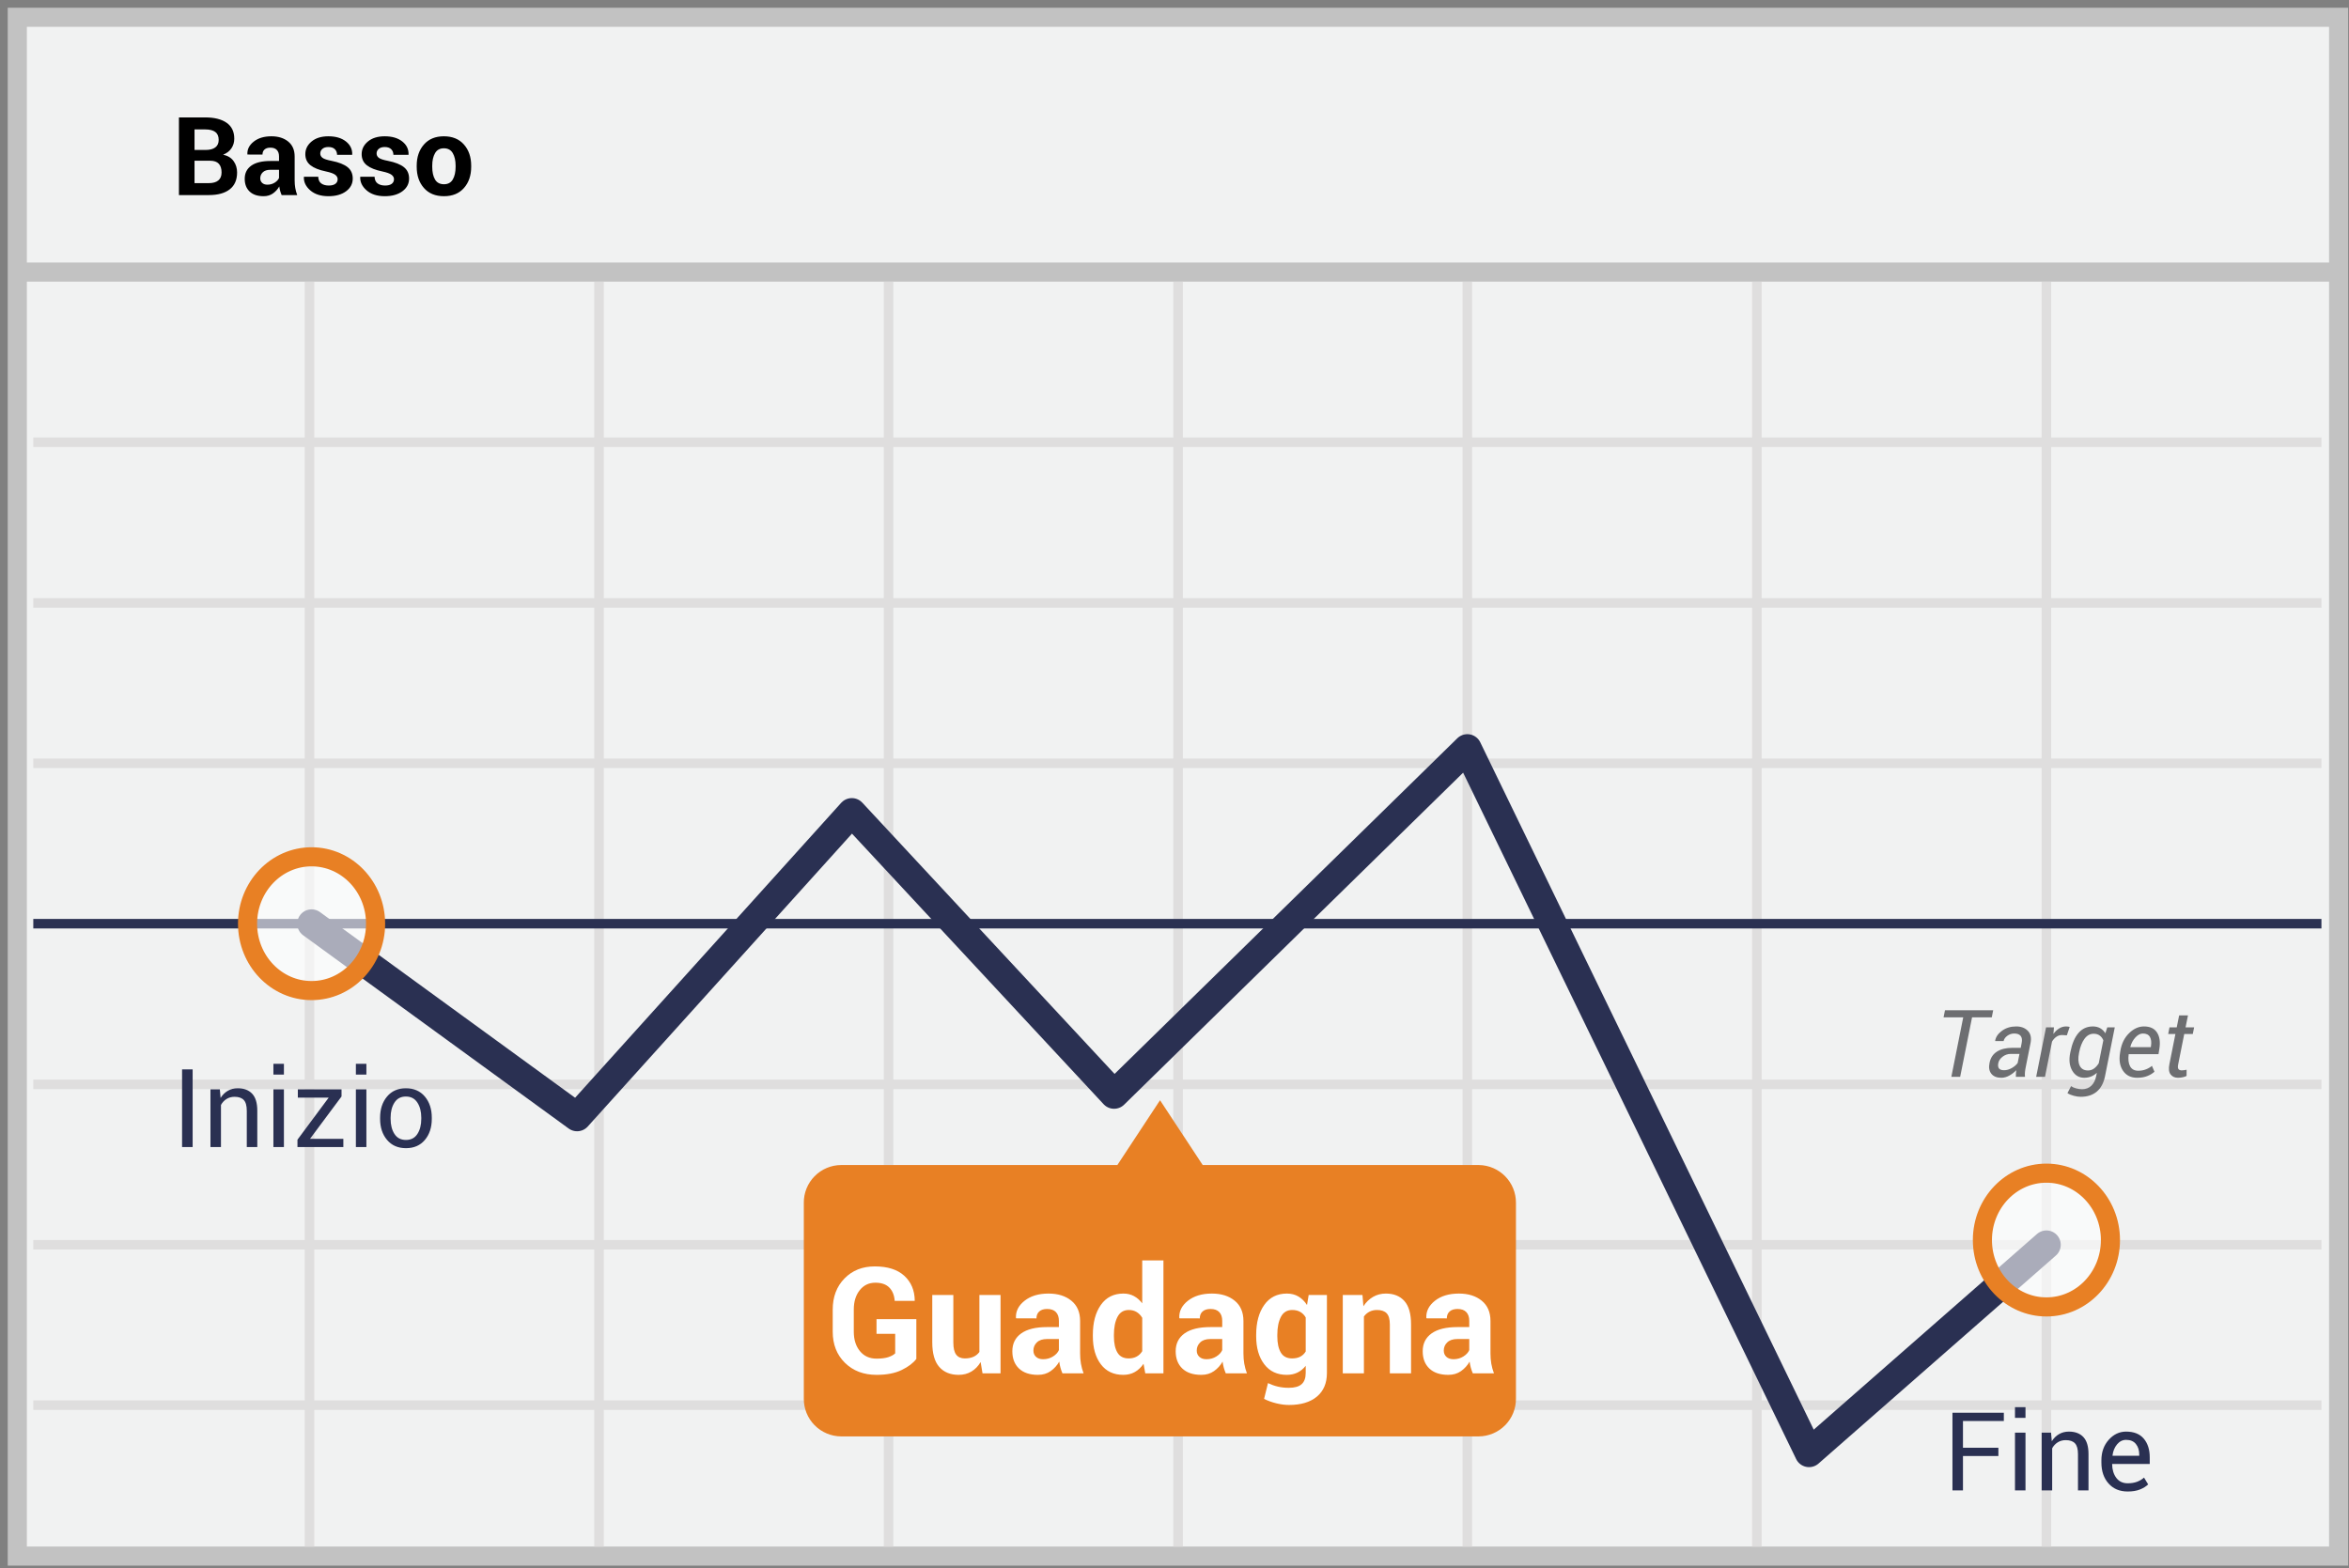 <?xml version="1.0" encoding="UTF-8"?>
<svg width="301px" height="201px" viewBox="0 0 301 201" version="1.1" xmlns="http://www.w3.org/2000/svg" xmlns:xlink="http://www.w3.org/1999/xlink">
    <rect x="0" y="0" width="301" height="201" fill="#808080" stroke="none"/>
    <!-- Generator: Sketch 52.3 (67297) - http://www.bohemiancoding.com/sketch -->
    <title>ITALIAN down</title>
    <desc>Created with Sketch.</desc>
    <g id="ITALIAN-down" stroke="none" stroke-width="1" fill="none" fill-rule="evenodd">
        <g transform="translate(2, 2)">
            <polygon id="Path" stroke="#C2C2C2" stroke-width="2.448" fill="#F1F2F2" points="0.215 0.214 297.671 0.214 297.671 197.421 0.215 197.421"></polygon>
            <path d="M0.139,32.867 L297.595,32.867" id="Path" stroke="#C2C2C2" stroke-width="2.448"></path>
            <path d="M2.266,54.673 L295.468,54.673 M2.266,75.266 L295.468,75.266 M2.266,95.821 L295.468,95.821 M2.266,136.969 L295.468,136.969 M2.266,157.525 L295.468,157.525 M2.266,178.08 L295.468,178.08 M37.658,34.118 L37.658,196.208 M74.759,34.118 L74.759,196.208 M111.861,34.118 L111.861,196.208 M148.962,34.118 L148.962,196.208 M186.025,34.118 L186.025,196.208 M223.127,34.118 L223.127,196.208 M260.228,34.118 L260.228,196.208" id="Shape" stroke="#DFDEDE" stroke-width="1.224"></path>
            <path d="M253.225,128.377 L250.699,128.377 L249.176,136 L248.045,136 L249.568,128.377 L247.049,128.377 L247.23,127.469 L253.406,127.469 L253.225,128.377 Z M256.312,136 C256.312,135.809 256.316,135.651 256.324,135.528 C256.332,135.405 256.346,135.279 256.365,135.15 C256.104,135.428 255.804,135.659 255.466,135.845 C255.128,136.03 254.789,136.123 254.449,136.123 C253.871,136.123 253.444,135.95 253.169,135.604 C252.894,135.259 252.816,134.797 252.938,134.219 C253.063,133.574 253.38,133.091 253.89,132.769 C254.399,132.446 255.053,132.285 255.85,132.285 L256.934,132.285 L257.057,131.658 C257.135,131.264 257.092,130.964 256.928,130.759 C256.764,130.554 256.49,130.451 256.107,130.451 C255.779,130.451 255.482,130.548 255.217,130.741 C254.951,130.935 254.793,131.16 254.742,131.418 L253.67,131.418 L253.658,131.383 C253.736,130.895 254.029,130.466 254.537,130.097 C255.045,129.728 255.65,129.543 256.354,129.543 C256.982,129.543 257.479,129.729 257.845,130.103 C258.21,130.476 258.326,130.998 258.193,131.67 L257.584,134.723 C257.533,134.961 257.498,135.182 257.479,135.385 C257.459,135.588 257.459,135.793 257.479,136 L256.312,136 Z M254.812,135.156 C255.129,135.156 255.451,135.064 255.779,134.881 C256.107,134.697 256.361,134.48 256.541,134.23 L256.775,133.064 L255.656,133.064 C255.27,133.064 254.922,133.184 254.613,133.422 C254.305,133.66 254.121,133.934 254.062,134.242 C254,134.543 254.029,134.771 254.15,134.925 C254.271,135.079 254.492,135.156 254.812,135.156 Z M262.846,130.68 L262.225,130.645 C261.967,130.645 261.729,130.718 261.513,130.864 C261.296,131.011 261.107,131.217 260.947,131.482 L260.045,136 L258.914,136 L260.18,129.66 L261.193,129.66 L261.123,130.51 C261.342,130.201 261.589,129.963 261.864,129.795 C262.14,129.627 262.436,129.543 262.752,129.543 C262.83,129.543 262.915,129.55 263.007,129.563 C263.099,129.577 263.166,129.592 263.209,129.607 L262.846,130.68 Z M263.297,132.83 C263.512,131.744 263.86,130.925 264.343,130.372 C264.825,129.819 265.439,129.543 266.186,129.543 C266.533,129.543 266.844,129.619 267.117,129.771 C267.391,129.924 267.611,130.141 267.779,130.422 L268.025,129.66 L268.986,129.66 L267.738,135.918 C267.562,136.793 267.21,137.452 266.681,137.896 C266.151,138.339 265.465,138.561 264.621,138.561 C264.355,138.561 264.06,138.518 263.733,138.432 C263.407,138.346 263.137,138.232 262.922,138.092 L263.385,137.195 C263.545,137.313 263.756,137.407 264.018,137.479 C264.279,137.552 264.541,137.588 264.803,137.588 C265.275,137.588 265.667,137.44 265.978,137.146 C266.288,136.851 266.496,136.441 266.602,135.918 L266.689,135.484 C266.467,135.695 266.221,135.854 265.951,135.962 C265.682,136.069 265.393,136.123 265.084,136.123 C264.404,136.123 263.888,135.817 263.534,135.206 C263.181,134.595 263.094,133.844 263.273,132.953 L263.297,132.83 Z M264.404,132.953 C264.268,133.621 264.297,134.16 264.492,134.57 C264.688,134.98 265.043,135.186 265.559,135.186 C265.836,135.186 266.087,135.106 266.312,134.948 C266.536,134.79 266.742,134.564 266.93,134.271 L267.521,131.318 C267.416,131.064 267.26,130.861 267.053,130.709 C266.846,130.557 266.59,130.48 266.285,130.48 C265.816,130.48 265.425,130.694 265.11,131.122 C264.796,131.55 264.568,132.119 264.428,132.83 L264.404,132.953 Z M271.857,136.123 C271.061,136.123 270.458,135.827 270.05,135.235 C269.642,134.644 269.512,133.883 269.66,132.953 L269.701,132.695 C269.85,131.758 270.22,130.998 270.812,130.416 C271.403,129.834 272.043,129.543 272.73,129.543 C273.508,129.543 274.064,129.803 274.4,130.322 C274.736,130.842 274.838,131.527 274.705,132.379 L274.588,133.1 L270.768,133.1 C270.682,133.748 270.741,134.264 270.946,134.646 C271.151,135.029 271.502,135.221 271.998,135.221 C272.342,135.221 272.664,135.163 272.965,135.048 C273.266,134.933 273.527,134.781 273.75,134.594 L274.072,135.344 C273.834,135.566 273.529,135.752 273.158,135.9 C272.787,136.049 272.354,136.123 271.857,136.123 Z M272.59,130.451 C272.262,130.451 271.944,130.615 271.638,130.943 C271.331,131.271 271.111,131.678 270.979,132.162 L270.996,132.197 L273.604,132.197 L273.627,132.045 C273.701,131.572 273.656,131.188 273.492,130.894 C273.328,130.599 273.027,130.451 272.59,130.451 Z M278.367,128.131 L278.057,129.66 L279.152,129.66 L278.982,130.516 L277.887,130.516 L277.119,134.365 C277.053,134.682 277.062,134.896 277.148,135.007 C277.234,135.118 277.373,135.174 277.564,135.174 C277.654,135.174 277.763,135.165 277.89,135.147 C278.017,135.13 278.117,135.111 278.191,135.092 L278.186,135.883 C278.072,135.953 277.911,136.011 277.702,136.056 C277.493,136.101 277.287,136.123 277.084,136.123 C276.674,136.123 276.358,135.979 276.138,135.689 C275.917,135.4 275.867,134.959 275.988,134.365 L276.756,130.516 L275.83,130.516 L276,129.66 L276.926,129.66 L277.236,128.131 L278.367,128.131 Z" id="Target" fill="#6D6E71" fill-rule="nonzero"></path>
            <path d="M2.266,116.376 L295.468,116.376" id="Path" stroke="#2A3052" stroke-width="1.224" stroke-linejoin="round"></path>
            <polyline id="Path" stroke="#2A3052" stroke-width="3.672" stroke-linecap="round" stroke-linejoin="round" points="37.924 116.376 71.949 141.141 107.152 102.117 140.759 138.259 186.025 93.925 229.81 184.185 260.228 157.525"></polyline>
            <path d="M187.507,147.305 L152.114,147.305 L146.646,139 L141.178,147.305 L105.785,147.305 C104.505,147.311 103.28,147.827 102.381,148.739 C101.483,149.65 100.986,150.881 101,152.16 L101,177.228 C100.986,178.507 101.483,179.738 102.381,180.649 C103.28,181.56 104.505,182.076 105.785,182.082 L187.469,182.082 C188.749,182.076 189.974,181.56 190.872,180.649 C191.771,179.738 192.268,178.507 192.253,177.228 L192.253,152.16 C192.275,149.514 190.155,147.347 187.507,147.305 Z" id="Path" fill="#E88024"></path>
            <g id="Group" opacity="0.6" transform="translate(29.38, 107.189)" fill="#FFFFFF">
                <ellipse id="Oval" cx="8.544" cy="9.188" rx="8.203" ry="8.571"></ellipse>
            </g>
            <ellipse id="Oval" stroke="#E88024" stroke-width="2.448" cx="37.924" cy="116.376" rx="8.203" ry="8.571"></ellipse>
            <g id="Group" opacity="0.6" transform="translate(251.633, 147.906)" fill="#FFFFFF">
                <ellipse id="Oval" cx="8.595" cy="9.012" rx="8.203" ry="8.571"></ellipse>
            </g>
            <ellipse id="Oval" stroke="#E88024" stroke-width="2.448" cx="260.228" cy="156.918" rx="8.203" ry="8.571"></ellipse>
            <path d="M20.93,23 L20.93,13.047 L24.293,13.047 C25.464,13.047 26.378,13.275 27.034,13.73 C27.69,14.186 28.019,14.868 28.019,15.774 C28.019,16.235 27.897,16.646 27.653,17.008 C27.409,17.371 27.055,17.643 26.59,17.825 C27.187,17.953 27.635,18.226 27.933,18.646 C28.232,19.065 28.381,19.55 28.381,20.102 C28.381,21.054 28.066,21.775 27.438,22.265 C26.809,22.755 25.918,23 24.765,23 L20.93,23 Z M22.926,18.598 L22.926,21.469 L24.765,21.469 C25.293,21.469 25.697,21.354 25.975,21.124 C26.253,20.893 26.392,20.553 26.392,20.102 C26.392,19.614 26.273,19.241 26.036,18.984 C25.799,18.726 25.425,18.598 24.915,18.598 L22.926,18.598 Z M22.926,17.217 L24.361,17.217 C24.895,17.217 25.305,17.107 25.592,16.889 C25.879,16.67 26.022,16.351 26.022,15.932 C26.022,15.471 25.878,15.132 25.588,14.913 C25.299,14.694 24.867,14.585 24.293,14.585 L22.926,14.585 L22.926,17.217 Z M34.089,23 C34.016,22.831 33.953,22.654 33.901,22.467 C33.848,22.28 33.811,22.089 33.788,21.893 C33.583,22.253 33.313,22.551 32.978,22.788 C32.643,23.025 32.243,23.144 31.778,23.144 C31.004,23.144 30.407,22.944 29.987,22.545 C29.568,22.147 29.358,21.603 29.358,20.915 C29.358,20.19 29.638,19.629 30.196,19.23 C30.754,18.831 31.569,18.632 32.64,18.632 L33.754,18.632 L33.754,18.044 C33.754,17.688 33.66,17.413 33.474,17.217 C33.287,17.021 33.011,16.923 32.646,16.923 C32.323,16.923 32.073,17.001 31.898,17.159 C31.722,17.316 31.635,17.534 31.635,17.812 L29.707,17.805 L29.7,17.764 C29.668,17.139 29.939,16.6 30.514,16.147 C31.088,15.694 31.842,15.467 32.776,15.467 C33.66,15.467 34.378,15.691 34.93,16.14 C35.481,16.589 35.757,17.228 35.757,18.058 L35.757,21.113 C35.757,21.46 35.783,21.785 35.835,22.091 C35.888,22.396 35.971,22.699 36.085,23 L34.089,23 Z M32.264,21.667 C32.615,21.667 32.927,21.58 33.2,21.407 C33.474,21.234 33.658,21.034 33.754,20.806 L33.754,19.76 L32.64,19.76 C32.216,19.76 31.895,19.866 31.676,20.078 C31.457,20.29 31.348,20.546 31.348,20.847 C31.348,21.093 31.43,21.291 31.594,21.441 C31.758,21.592 31.981,21.667 32.264,21.667 Z M41.267,20.963 C41.267,20.744 41.161,20.555 40.949,20.396 C40.737,20.236 40.344,20.095 39.77,19.972 C38.895,19.794 38.235,19.531 37.791,19.182 C37.346,18.833 37.124,18.358 37.124,17.757 C37.124,17.119 37.392,16.578 37.927,16.133 C38.463,15.689 39.179,15.467 40.077,15.467 C41.021,15.467 41.771,15.688 42.33,16.13 C42.888,16.572 43.156,17.13 43.133,17.805 L43.119,17.846 L41.191,17.846 C41.191,17.549 41.097,17.308 40.908,17.121 C40.719,16.934 40.442,16.841 40.077,16.841 C39.754,16.841 39.5,16.919 39.315,17.077 C39.13,17.234 39.038,17.431 39.038,17.668 C39.038,17.896 39.135,18.083 39.329,18.229 C39.522,18.374 39.915,18.504 40.508,18.618 C41.419,18.8 42.096,19.068 42.538,19.421 C42.98,19.775 43.201,20.261 43.201,20.881 C43.201,21.546 42.916,22.09 42.347,22.511 C41.777,22.933 41.025,23.144 40.091,23.144 C39.106,23.144 38.328,22.894 37.756,22.395 C37.184,21.896 36.912,21.327 36.939,20.689 L36.953,20.648 L38.778,20.648 C38.792,21.045 38.922,21.332 39.168,21.51 C39.414,21.688 39.735,21.776 40.132,21.776 C40.501,21.776 40.782,21.703 40.976,21.558 C41.17,21.412 41.267,21.214 41.267,20.963 Z M48.485,20.963 C48.485,20.744 48.379,20.555 48.167,20.396 C47.956,20.236 47.563,20.095 46.988,19.972 C46.113,19.794 45.454,19.531 45.009,19.182 C44.565,18.833 44.343,18.358 44.343,17.757 C44.343,17.119 44.611,16.578 45.146,16.133 C45.681,15.689 46.398,15.467 47.296,15.467 C48.239,15.467 48.99,15.688 49.548,16.13 C50.107,16.572 50.374,17.13 50.352,17.805 L50.338,17.846 L48.41,17.846 C48.41,17.549 48.316,17.308 48.126,17.121 C47.937,16.934 47.66,16.841 47.296,16.841 C46.972,16.841 46.718,16.919 46.534,17.077 C46.349,17.234 46.257,17.431 46.257,17.668 C46.257,17.896 46.354,18.083 46.547,18.229 C46.741,18.374 47.134,18.504 47.727,18.618 C48.638,18.8 49.315,19.068 49.757,19.421 C50.199,19.775 50.42,20.261 50.42,20.881 C50.42,21.546 50.135,22.09 49.565,22.511 C48.996,22.933 48.244,23.144 47.31,23.144 C46.325,23.144 45.547,22.894 44.975,22.395 C44.403,21.896 44.131,21.327 44.158,20.689 L44.172,20.648 L45.997,20.648 C46.011,21.045 46.141,21.332 46.387,21.51 C46.633,21.688 46.954,21.776 47.351,21.776 C47.72,21.776 48.001,21.703 48.195,21.558 C48.389,21.412 48.485,21.214 48.485,20.963 Z M51.397,19.233 C51.397,18.131 51.705,17.227 52.32,16.523 C52.936,15.819 53.788,15.467 54.877,15.467 C55.971,15.467 56.827,15.818 57.447,16.52 C58.067,17.221 58.377,18.126 58.377,19.233 L58.377,19.377 C58.377,20.489 58.068,21.395 57.451,22.094 C56.833,22.794 55.98,23.144 54.891,23.144 C53.797,23.144 52.941,22.794 52.324,22.094 C51.706,21.395 51.397,20.489 51.397,19.377 L51.397,19.233 Z M53.387,19.377 C53.387,20.051 53.505,20.593 53.742,21 C53.979,21.408 54.362,21.612 54.891,21.612 C55.406,21.612 55.783,21.407 56.022,20.997 C56.261,20.587 56.381,20.047 56.381,19.377 L56.381,19.233 C56.381,18.577 56.26,18.042 56.019,17.627 C55.777,17.212 55.396,17.005 54.877,17.005 C54.362,17.005 53.985,17.213 53.746,17.63 C53.506,18.047 53.387,18.582 53.387,19.233 L53.387,19.377 Z" id="Basso" fill="#000000" fill-rule="nonzero"></path>
            <path d="M22.685,145 L21.331,145 L21.331,135.047 L22.685,135.047 L22.685,145 Z M26.171,137.604 L26.267,138.704 C26.513,138.312 26.821,138.008 27.193,137.792 C27.564,137.575 27.987,137.467 28.461,137.467 C29.258,137.467 29.876,137.7 30.313,138.167 C30.751,138.635 30.97,139.356 30.97,140.331 L30.97,145 L29.623,145 L29.623,140.358 C29.623,139.707 29.494,139.244 29.237,138.971 C28.979,138.697 28.586,138.561 28.058,138.561 C27.67,138.561 27.327,138.654 27.029,138.841 C26.73,139.028 26.492,139.283 26.314,139.606 L26.314,145 L24.968,145 L24.968,137.604 L26.171,137.604 Z M34.381,145 L33.034,145 L33.034,137.604 L34.381,137.604 L34.381,145 Z M34.381,135.71 L33.034,135.71 L33.034,134.336 L34.381,134.336 L34.381,135.71 Z M37.724,143.947 L41.996,143.947 L41.996,145 L36.117,145 L36.117,144.057 L40.116,138.67 L36.165,138.67 L36.165,137.604 L41.764,137.604 L41.764,138.52 L37.724,143.947 Z M44.949,145 L43.603,145 L43.603,137.604 L44.949,137.604 L44.949,145 Z M44.949,135.71 L43.603,135.71 L43.603,134.336 L44.949,134.336 L44.949,135.71 Z M46.706,141.233 C46.706,140.14 47.002,139.238 47.595,138.53 C48.187,137.821 48.992,137.467 50.008,137.467 C51.033,137.467 51.843,137.82 52.438,138.526 C53.033,139.233 53.33,140.135 53.33,141.233 L53.33,141.384 C53.33,142.487 53.034,143.389 52.441,144.091 C51.849,144.793 51.042,145.144 50.021,145.144 C49.001,145.144 48.193,144.792 47.598,144.087 C47.003,143.383 46.706,142.482 46.706,141.384 L46.706,141.233 Z M48.053,141.384 C48.053,142.168 48.218,142.815 48.548,143.325 C48.879,143.836 49.37,144.091 50.021,144.091 C50.664,144.091 51.152,143.836 51.484,143.325 C51.817,142.815 51.983,142.168 51.983,141.384 L51.983,141.233 C51.983,140.459 51.816,139.814 51.481,139.299 C51.146,138.784 50.655,138.526 50.008,138.526 C49.365,138.526 48.879,138.784 48.548,139.299 C48.218,139.814 48.053,140.459 48.053,141.233 L48.053,141.384 Z" id="Inizio" fill="#2A3052" fill-rule="nonzero"></path>
            <path d="M254.073,184.598 L249.534,184.598 L249.534,189 L248.188,189 L248.188,179.047 L254.771,179.047 L254.771,180.106 L249.534,180.106 L249.534,183.538 L254.073,183.538 L254.073,184.598 Z M257.546,189 L256.199,189 L256.199,181.604 L257.546,181.604 L257.546,189 Z M257.546,179.71 L256.199,179.71 L256.199,178.336 L257.546,178.336 L257.546,179.71 Z M260.82,181.604 L260.916,182.704 C261.162,182.312 261.471,182.008 261.842,181.792 C262.214,181.575 262.636,181.467 263.11,181.467 C263.908,181.467 264.525,181.7 264.963,182.167 C265.4,182.635 265.619,183.356 265.619,184.331 L265.619,189 L264.272,189 L264.272,184.358 C264.272,183.707 264.144,183.244 263.886,182.971 C263.629,182.697 263.236,182.561 262.707,182.561 C262.32,182.561 261.977,182.654 261.678,182.841 C261.38,183.028 261.142,183.283 260.964,183.606 L260.964,189 L259.617,189 L259.617,181.604 L260.82,181.604 Z M270.644,189.144 C269.614,189.144 268.794,188.801 268.186,188.115 C267.578,187.429 267.273,186.539 267.273,185.445 L267.273,185.145 C267.273,184.092 267.587,183.216 268.213,182.516 C268.84,181.817 269.582,181.467 270.438,181.467 C271.437,181.467 272.191,181.768 272.701,182.369 C273.212,182.971 273.467,183.773 273.467,184.775 L273.467,185.616 L268.668,185.616 L268.647,185.65 C268.661,186.361 268.841,186.946 269.188,187.404 C269.534,187.862 270.019,188.091 270.644,188.091 C271.099,188.091 271.499,188.026 271.843,187.896 C272.187,187.766 272.485,187.587 272.735,187.359 L273.262,188.234 C272.997,188.494 272.649,188.711 272.216,188.884 C271.783,189.057 271.259,189.144 270.644,189.144 Z M270.438,182.526 C269.987,182.526 269.602,182.717 269.283,183.097 C268.964,183.478 268.768,183.955 268.695,184.529 L268.709,184.563 L272.12,184.563 L272.12,184.386 C272.12,183.857 271.979,183.415 271.696,183.06 C271.414,182.704 270.994,182.526 270.438,182.526 Z" id="Fine" fill="#2A3052" fill-rule="nonzero"></path>
            <path d="M115.419,172.154 C115.017,172.686 114.391,173.159 113.541,173.573 C112.69,173.988 111.616,174.195 110.317,174.195 C108.666,174.195 107.317,173.681 106.272,172.655 C105.227,171.628 104.704,170.295 104.704,168.656 L104.704,165.836 C104.704,164.203 105.207,162.872 106.212,161.842 C107.217,160.812 108.511,160.297 110.094,160.297 C111.739,160.297 113,160.698 113.875,161.499 C114.75,162.3 115.197,163.353 115.215,164.658 L115.197,164.713 L112.646,164.713 C112.596,163.996 112.367,163.428 111.959,163.011 C111.551,162.594 110.954,162.385 110.168,162.385 C109.34,162.385 108.672,162.705 108.165,163.345 C107.657,163.985 107.404,164.809 107.404,165.817 L107.404,168.656 C107.404,169.683 107.667,170.516 108.192,171.156 C108.718,171.797 109.426,172.117 110.317,172.117 C110.948,172.117 111.455,172.052 111.838,171.922 C112.222,171.792 112.513,171.631 112.71,171.439 L112.71,168.935 L110.317,168.935 L110.317,167.061 L115.419,167.061 L115.419,172.154 Z M123.658,172.553 C123.348,173.078 122.956,173.484 122.479,173.768 C122.003,174.053 121.456,174.195 120.837,174.195 C119.78,174.195 118.953,173.856 118.356,173.179 C117.759,172.502 117.46,171.449 117.46,170.02 L117.46,163.962 L120.16,163.962 L120.16,170.039 C120.16,170.768 120.284,171.293 120.531,171.611 C120.779,171.93 121.144,172.089 121.626,172.089 C122.059,172.089 122.43,172.019 122.739,171.88 C123.049,171.741 123.302,171.535 123.5,171.263 L123.5,163.962 L126.209,163.962 L126.209,174 L123.899,174 L123.658,172.553 Z M134.141,174 C134.042,173.771 133.957,173.53 133.886,173.276 C133.815,173.023 133.764,172.763 133.733,172.497 C133.455,172.986 133.088,173.391 132.634,173.712 C132.179,174.034 131.636,174.195 131.005,174.195 C129.954,174.195 129.144,173.924 128.575,173.383 C128.006,172.842 127.721,172.104 127.721,171.17 C127.721,170.187 128.1,169.425 128.858,168.884 C129.615,168.342 130.721,168.072 132.174,168.072 L133.687,168.072 L133.687,167.274 C133.687,166.792 133.56,166.417 133.306,166.151 C133.053,165.885 132.678,165.752 132.184,165.752 C131.744,165.752 131.406,165.859 131.168,166.073 C130.93,166.286 130.811,166.581 130.811,166.958 L128.194,166.949 L128.185,166.894 C128.142,166.046 128.51,165.315 129.289,164.699 C130.068,164.084 131.092,163.776 132.36,163.776 C133.56,163.776 134.534,164.081 135.282,164.69 C136.031,165.299 136.405,166.167 136.405,167.292 L136.405,171.439 C136.405,171.91 136.44,172.352 136.511,172.766 C136.583,173.181 136.695,173.592 136.85,174 L134.141,174 Z M131.664,172.191 C132.14,172.191 132.564,172.073 132.935,171.838 C133.306,171.603 133.557,171.331 133.687,171.022 L133.687,169.603 L132.174,169.603 C131.599,169.603 131.163,169.746 130.866,170.034 C130.569,170.322 130.421,170.669 130.421,171.078 C130.421,171.412 130.532,171.681 130.755,171.885 C130.978,172.089 131.281,172.191 131.664,172.191 Z M138.038,169.064 C138.038,167.481 138.379,166.204 139.063,165.233 C139.746,164.262 140.709,163.776 141.953,163.776 C142.454,163.776 142.905,163.885 143.307,164.101 C143.709,164.318 144.062,164.627 144.365,165.029 L144.365,159.527 L147.083,159.527 L147.083,174 L144.754,174 L144.532,172.775 C144.216,173.239 143.844,173.592 143.414,173.833 C142.984,174.074 142.491,174.195 141.934,174.195 C140.703,174.195 139.746,173.743 139.063,172.84 C138.379,171.937 138.038,170.744 138.038,169.259 L138.038,169.064 Z M140.737,169.259 C140.737,170.138 140.886,170.829 141.183,171.333 C141.479,171.837 141.962,172.089 142.63,172.089 C143.02,172.089 143.36,172.01 143.65,171.852 C143.941,171.695 144.179,171.464 144.365,171.161 L144.365,166.884 C144.179,166.569 143.943,166.323 143.655,166.147 C143.367,165.97 143.032,165.882 142.648,165.882 C141.987,165.882 141.503,166.176 141.197,166.764 C140.89,167.351 140.737,168.118 140.737,169.064 L140.737,169.259 Z M155.071,174 C154.972,173.771 154.887,173.53 154.816,173.276 C154.745,173.023 154.694,172.763 154.663,172.497 C154.384,172.986 154.018,173.391 153.563,173.712 C153.109,174.034 152.566,174.195 151.935,174.195 C150.884,174.195 150.073,173.924 149.504,173.383 C148.935,172.842 148.651,172.104 148.651,171.17 C148.651,170.187 149.03,169.425 149.787,168.884 C150.545,168.342 151.651,168.072 153.104,168.072 L154.616,168.072 L154.616,167.274 C154.616,166.792 154.489,166.417 154.236,166.151 C153.982,165.885 153.608,165.752 153.113,165.752 C152.674,165.752 152.336,165.859 152.097,166.073 C151.859,166.286 151.74,166.581 151.74,166.958 L149.124,166.949 L149.115,166.894 C149.071,166.046 149.439,165.315 150.219,164.699 C150.998,164.084 152.022,163.776 153.29,163.776 C154.489,163.776 155.464,164.081 156.212,164.69 C156.96,165.299 157.334,166.167 157.334,167.292 L157.334,171.439 C157.334,171.91 157.37,172.352 157.441,172.766 C157.512,173.181 157.625,173.592 157.78,174 L155.071,174 Z M152.594,172.191 C153.07,172.191 153.494,172.073 153.865,171.838 C154.236,171.603 154.486,171.331 154.616,171.022 L154.616,169.603 L153.104,169.603 C152.529,169.603 152.093,169.746 151.796,170.034 C151.499,170.322 151.351,170.669 151.351,171.078 C151.351,171.412 151.462,171.681 151.685,171.885 C151.907,172.089 152.21,172.191 152.594,172.191 Z M158.967,169.064 C158.967,167.481 159.312,166.204 160.002,165.233 C160.691,164.262 161.658,163.776 162.901,163.776 C163.464,163.776 163.958,163.903 164.385,164.157 C164.812,164.41 165.177,164.772 165.48,165.242 L165.693,163.962 L168.031,163.962 L168.031,173.954 C168.031,175.259 167.603,176.268 166.746,176.983 C165.89,177.697 164.698,178.054 163.17,178.054 C162.663,178.054 162.125,177.985 161.556,177.845 C160.987,177.706 160.461,177.516 159.979,177.275 L160.479,175.252 C160.894,175.45 161.316,175.6 161.746,175.702 C162.176,175.804 162.644,175.855 163.151,175.855 C163.894,175.855 164.439,175.701 164.789,175.392 C165.138,175.082 165.313,174.6 165.313,173.944 L165.313,173.035 C165.016,173.412 164.667,173.7 164.265,173.898 C163.863,174.096 163.402,174.195 162.882,174.195 C161.652,174.195 160.691,173.742 160.002,172.836 C159.312,171.93 158.967,170.737 158.967,169.259 L158.967,169.064 Z M161.676,169.259 C161.676,170.138 161.825,170.829 162.122,171.333 C162.418,171.837 162.901,172.089 163.569,172.089 C163.983,172.089 164.334,172.013 164.622,171.862 C164.909,171.71 165.14,171.489 165.313,171.198 L165.313,166.838 C165.14,166.535 164.909,166.3 164.622,166.133 C164.334,165.966 163.989,165.882 163.587,165.882 C162.926,165.882 162.442,166.176 162.135,166.764 C161.829,167.351 161.676,168.118 161.676,169.064 L161.676,169.259 Z M172.586,163.962 L172.707,165.4 C173.041,164.887 173.452,164.488 173.941,164.203 C174.43,163.919 174.977,163.776 175.583,163.776 C176.597,163.776 177.389,164.095 177.958,164.732 C178.527,165.369 178.812,166.368 178.812,167.729 L178.812,174 L176.093,174 L176.093,167.738 C176.093,167.064 175.957,166.586 175.685,166.304 C175.413,166.023 175.002,165.882 174.451,165.882 C174.092,165.882 173.771,165.955 173.486,166.1 C173.202,166.246 172.964,166.451 172.772,166.717 L172.772,174 L170.063,174 L170.063,163.962 L172.586,163.962 Z M186.725,174 C186.626,173.771 186.541,173.53 186.47,173.276 C186.399,173.023 186.348,172.763 186.317,172.497 C186.039,172.986 185.672,173.391 185.218,173.712 C184.763,174.034 184.22,174.195 183.589,174.195 C182.538,174.195 181.728,173.924 181.159,173.383 C180.59,172.842 180.305,172.104 180.305,171.17 C180.305,170.187 180.684,169.425 181.442,168.884 C182.199,168.342 183.305,168.072 184.758,168.072 L186.271,168.072 L186.271,167.274 C186.271,166.792 186.144,166.417 185.89,166.151 C185.637,165.885 185.262,165.752 184.768,165.752 C184.328,165.752 183.99,165.859 183.752,166.073 C183.514,166.286 183.395,166.581 183.395,166.958 L180.778,166.949 L180.769,166.894 C180.726,166.046 181.094,165.315 181.873,164.699 C182.652,164.084 183.676,163.776 184.944,163.776 C186.144,163.776 187.118,164.081 187.866,164.69 C188.615,165.299 188.989,166.167 188.989,167.292 L188.989,171.439 C188.989,171.91 189.024,172.352 189.095,172.766 C189.167,173.181 189.279,173.592 189.434,174 L186.725,174 Z M184.248,172.191 C184.724,172.191 185.148,172.073 185.519,171.838 C185.89,171.603 186.141,171.331 186.271,171.022 L186.271,169.603 L184.758,169.603 C184.183,169.603 183.747,169.746 183.45,170.034 C183.153,170.322 183.005,170.669 183.005,171.078 C183.005,171.412 183.116,171.681 183.339,171.885 C183.562,172.089 183.865,172.191 184.248,172.191 Z" id="Guadagna" fill="#FFFFFF" fill-rule="nonzero"></path>
        </g>
    </g>
</svg>